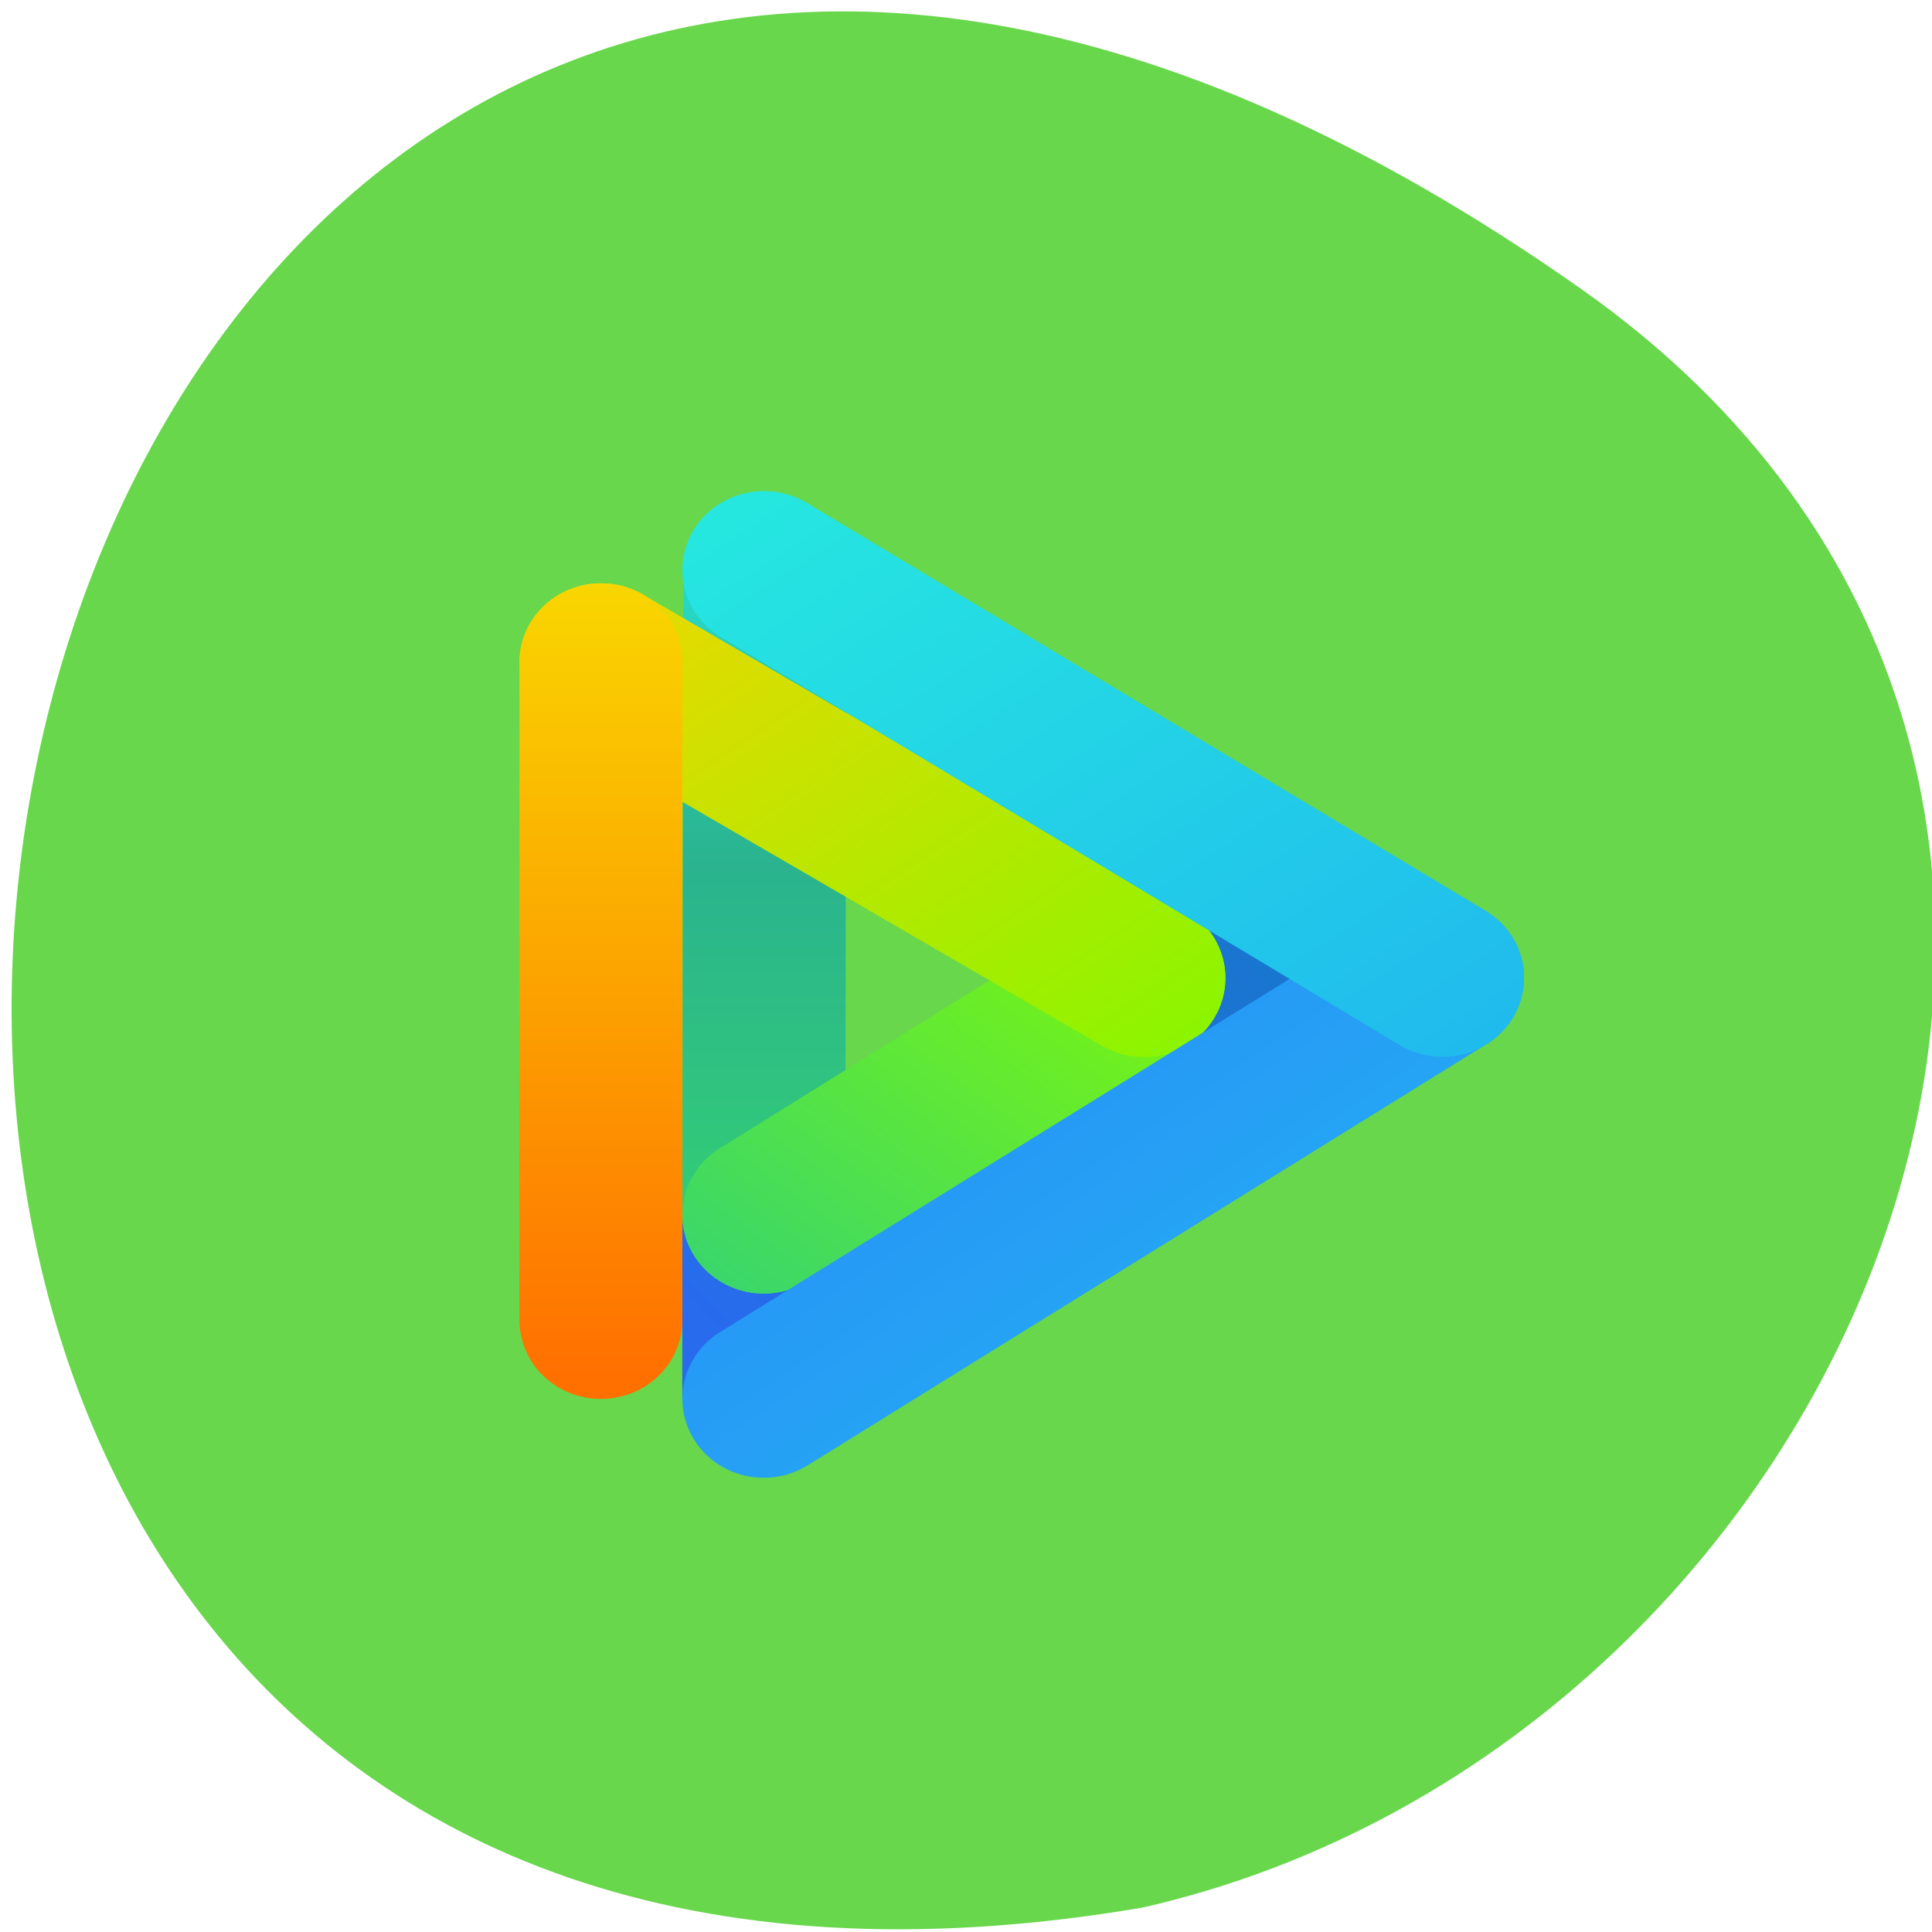<svg xmlns="http://www.w3.org/2000/svg" viewBox="0 0 24 24"><defs><linearGradient id="5" gradientUnits="userSpaceOnUse" x1="7.432" y1="22.869" x2="36.22" y2="52.04" gradientTransform="matrix(0.4 0 0 0.275 4.431 4.302)"><stop stop-color="#2a82fb"/><stop offset="1" stop-color="#22b8ef"/></linearGradient><linearGradient id="4" gradientUnits="userSpaceOnUse" y1="3.959" x2="0" y2="17.194" gradientTransform="matrix(0.148 0 0 0.743 4.431 4.302)"><stop stop-color="#f9d600"/><stop offset="1" stop-color="#ff7000"/></linearGradient><linearGradient id="6" gradientUnits="userSpaceOnUse" x1="9.993" y1="5.509" x2="35.811" y2="32.421" gradientTransform="matrix(0.405 0 0 0.272 4.431 4.302)"><stop stop-color="#26eadf"/><stop offset="1" stop-color="#20b9ee"/></linearGradient><linearGradient id="3" gradientUnits="userSpaceOnUse" x1="4.992" y1="10.816" x2="26.626" y2="32.45" gradientTransform="matrix(0.405 0 0 0.272 4.431 4.302)"><stop stop-color="#f2d600"/><stop offset="1" stop-color="#87f600"/></linearGradient><linearGradient id="1" gradientUnits="userSpaceOnUse" y1="2.051" x2="0" y2="16.14" gradientTransform="matrix(0.151 0 0 0.729 4.431 4.302)"><stop stop-color="#26eadf"/><stop offset="0.482" stop-color="#2ab38e"/><stop offset="1" stop-color="#34d271"/></linearGradient><linearGradient id="0" gradientUnits="userSpaceOnUse" x1="32.455" y1="24.2" x2="10.809" y2="41.11" gradientTransform="matrix(0.374 0 0 0.294 4.431 4.302)"><stop stop-color="#1777cc"/><stop offset="1" stop-color="#286bed"/></linearGradient><linearGradient id="2" gradientUnits="userSpaceOnUse" x1="27.713" y1="24.25" x2="10.392" y2="41.569" gradientTransform="matrix(0.389 0 0 0.283 4.431 4.302)"><stop stop-color="#86fa00"/><stop offset="1" stop-color="#36d570"/></linearGradient></defs><path d="m 19.637 3.586 c -21.281 -14.977 -28.05 23.969 -5.441 20.11 c 8.996 -2.047 13.969 -14.11 5.441 -20.11" fill="#68d74c"/><path d="m 17.414 11.82 l -8.938 5.559 v -2.617 l 7.082 -4.41" fill="url(#0)"/><path d="m 8.488 7.242 l -0.012 7.848 c 0 0.539 0.453 0.98 1.012 0.98 c 0.559 0 1.012 -0.438 1.012 -0.98 l 0.012 -7.844 c 0 -0.543 -0.453 -0.984 -1.012 -0.984 c -0.559 0 -1.012 0.438 -1.012 0.98" fill="url(#1)"/><path d="m 13.664 11.324 l -4.723 2.941 c -0.469 0.293 -0.605 0.898 -0.305 1.355 c 0.305 0.453 0.93 0.586 1.398 0.293 l 4.723 -2.941 c 0.469 -0.293 0.605 -0.898 0.305 -1.355 c -0.305 -0.457 -0.93 -0.586 -1.398 -0.293" fill="url(#2)"/><path d="m 6.945 9.07 l 6.746 3.922 c 0.477 0.277 1.102 0.129 1.387 -0.336 c 0.289 -0.465 0.133 -1.066 -0.348 -1.344 l -6.742 -3.926 c -0.48 -0.277 -1.102 -0.129 -1.391 0.336 c -0.285 0.465 -0.133 1.07 0.348 1.348" fill="url(#3)"/><path d="m 8.477 16.398 v -8.172 c 0 -0.543 -0.453 -0.98 -1.012 -0.98 c -0.559 0 -1.012 0.438 -1.012 0.98 v 8.172 c 0 0.543 0.453 0.98 1.012 0.98 c 0.559 0 1.012 -0.438 1.012 -0.98" fill="url(#4)"/><path d="m 17.375 11.32 l -8.434 5.23 c -0.469 0.293 -0.605 0.898 -0.305 1.355 c 0.301 0.457 0.926 0.59 1.398 0.297 l 8.43 -5.23 c 0.469 -0.289 0.609 -0.898 0.309 -1.352 c -0.305 -0.457 -0.93 -0.59 -1.398 -0.301" fill="url(#5)"/><path d="m 18.453 11.313 l -8.43 -5.066 c -0.477 -0.285 -1.098 -0.141 -1.395 0.316 c -0.293 0.461 -0.148 1.066 0.328 1.352 l 8.43 5.066 c 0.477 0.285 1.098 0.145 1.395 -0.316 c 0.293 -0.461 0.148 -1.063 -0.328 -1.352" fill="url(#6)"/></svg>